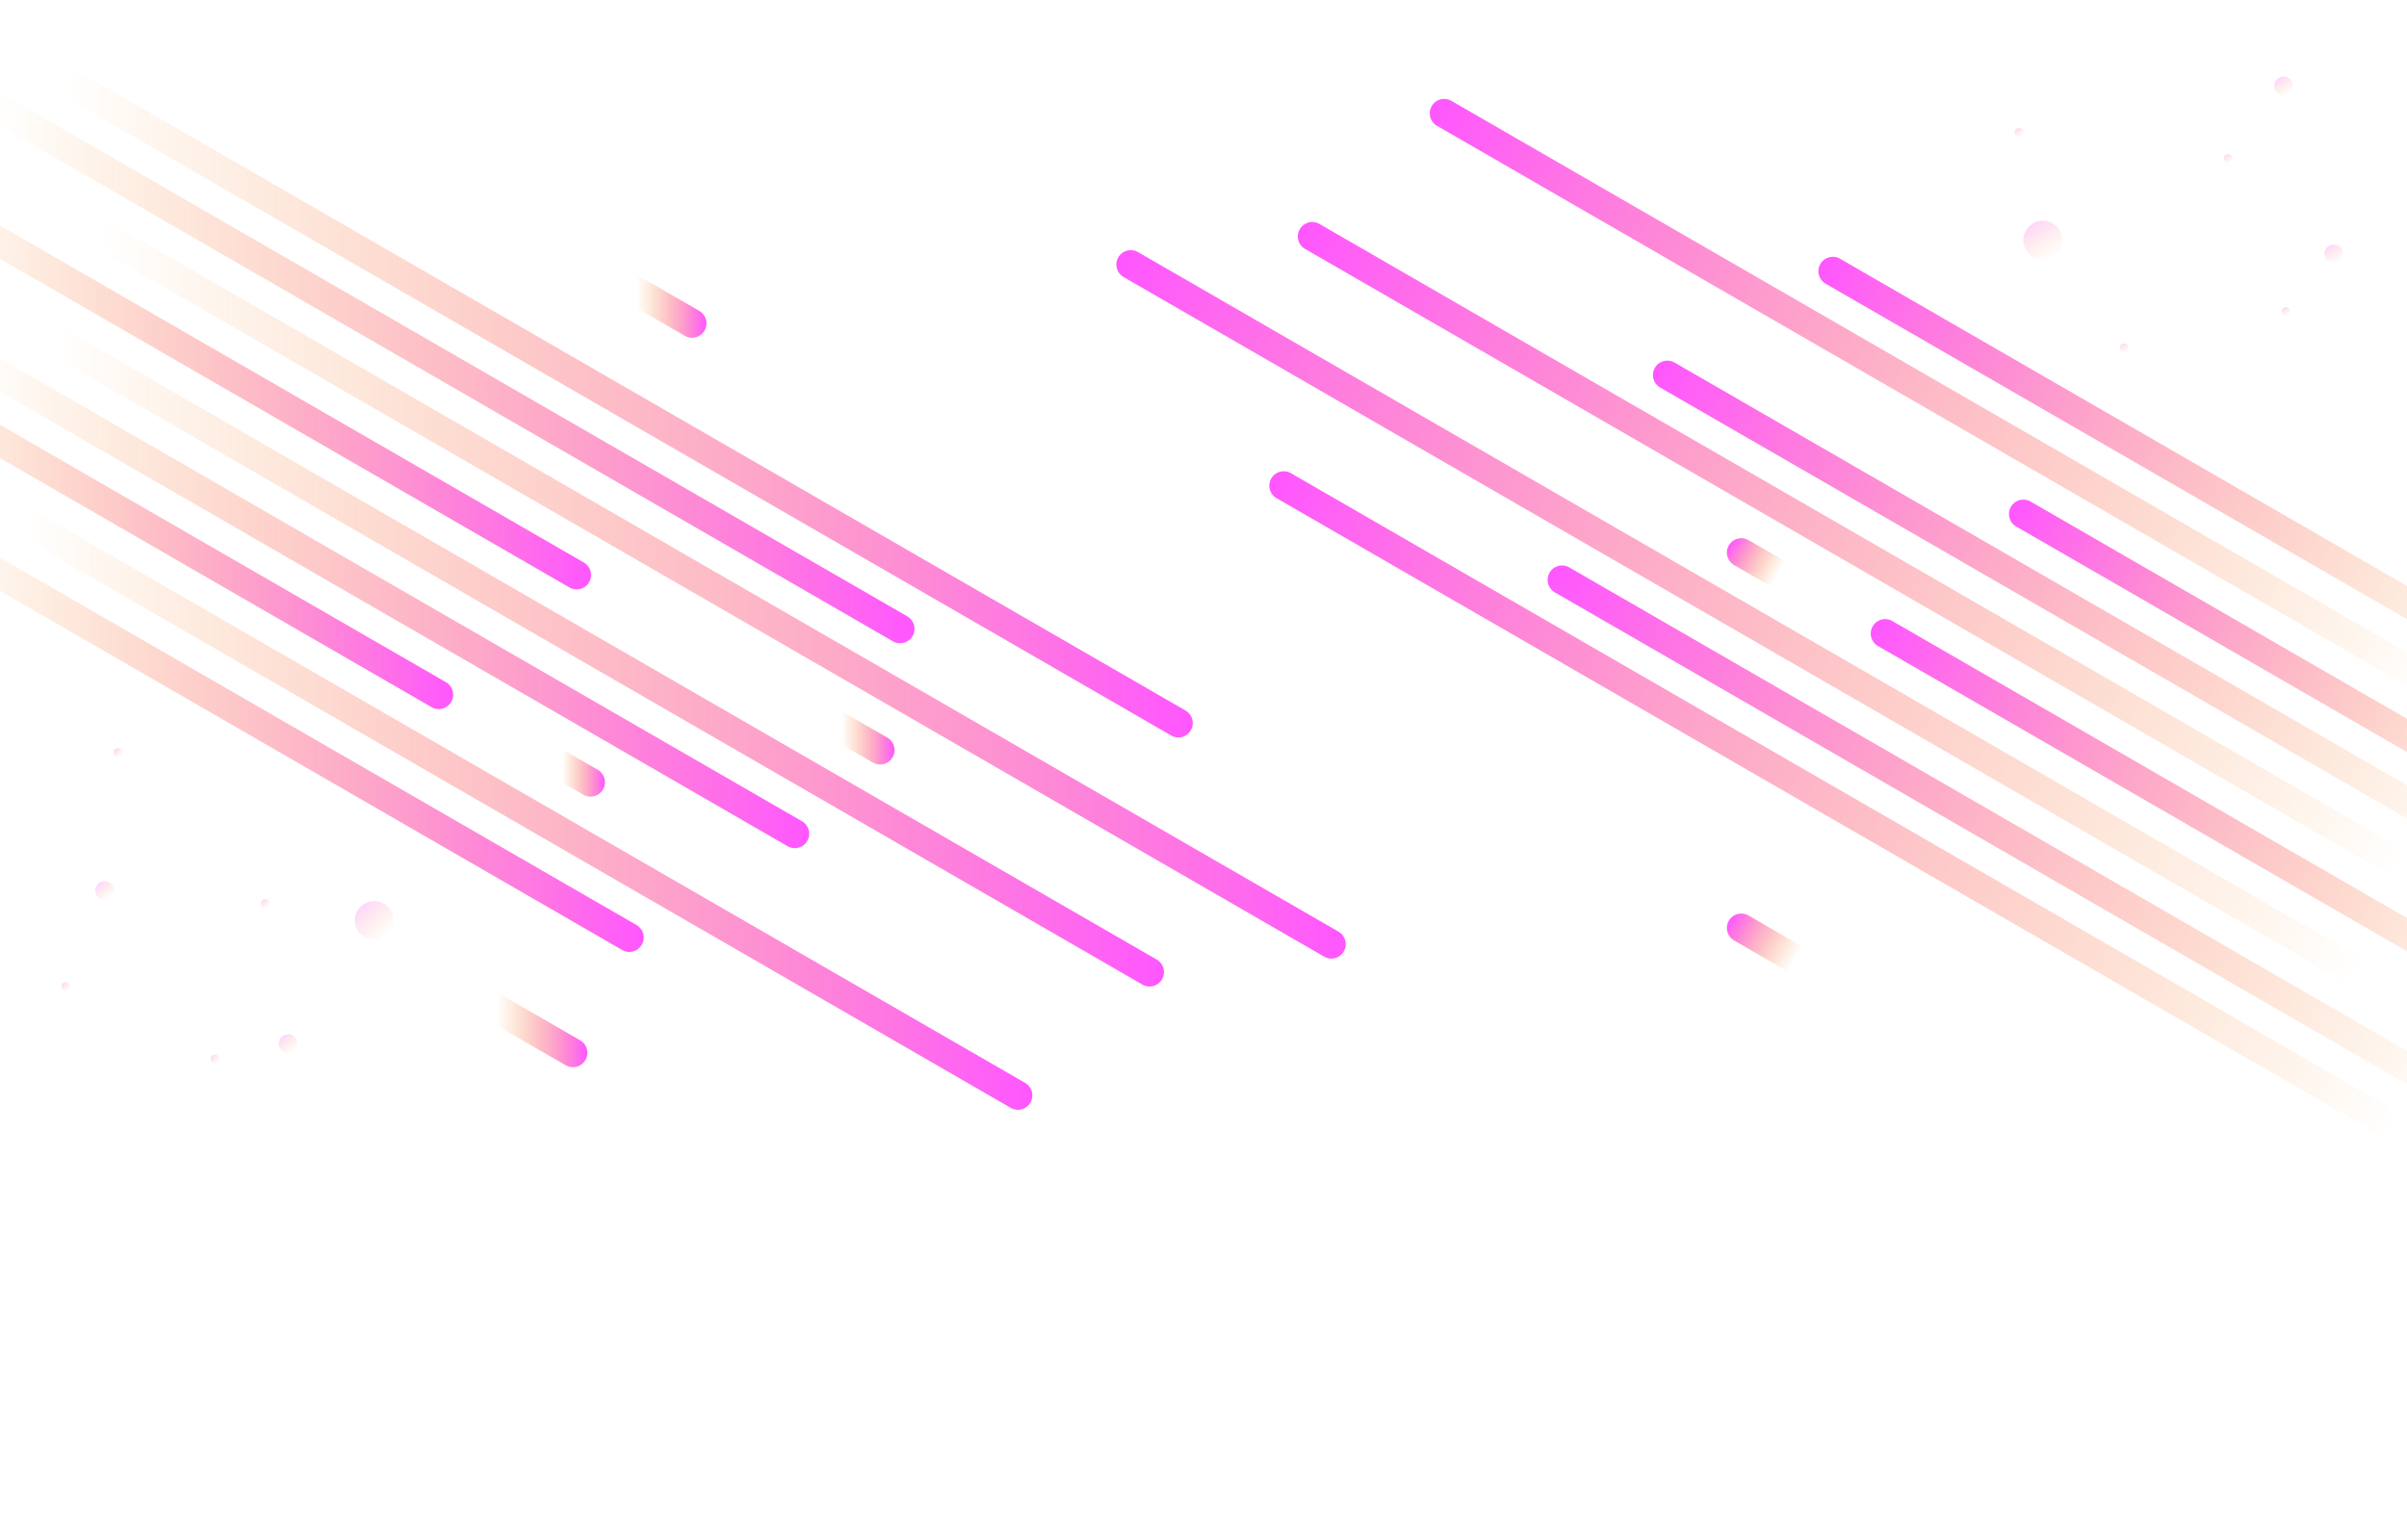 <svg id="Слой_1" data-name="Слой 1" xmlns="http://www.w3.org/2000/svg" xmlns:xlink="http://www.w3.org/1999/xlink" viewBox="0 0 1920 1228.81"><defs><style>.cls-1{opacity:.25}</style><linearGradient id="Безымянный_градиент_1342" x1="658.5" y1="589.28" x2="713.5" y2="589.28" gradientUnits="userSpaceOnUse"><stop offset=".24" stop-color="#f7931e" stop-opacity="0"/><stop offset="1" stop-color="#ff56ff"/></linearGradient><linearGradient id="Безымянный_градиент_1342-2" x1="437.5" y1="617.8" x2="482.5" y2="617.8" xlink:href="#Безымянный_градиент_1342"/><linearGradient id="Безымянный_градиент_1342-3" x1="-231.5" y1="242.07" x2="951.5" y2="242.07" xlink:href="#Безымянный_градиент_1342"/><linearGradient id="Безымянный_градиент_1342-4" x1="490.5" y1="243.56" x2="563.5" y2="243.56" xlink:href="#Безымянный_градиент_1342"/><linearGradient id="Безымянный_градиент_1342-5" x1="-231.5" y1="230.98" x2="729.5" y2="230.98" xlink:href="#Безымянный_градиент_1342"/><linearGradient id="Безымянный_градиент_1342-6" x1="-231.5" y1="383.28" x2="1073.5" y2="383.28" xlink:href="#Безымянный_градиент_1342"/><linearGradient id="Безымянный_градиент_1342-7" x1="-231.5" y1="262.5" x2="471.5" y2="262.5" xlink:href="#Безымянный_градиент_1342"/><linearGradient id="Безымянный_градиент_1342-8" x1="-231.5" y1="447.43" x2="928.5" y2="447.43" xlink:href="#Безымянный_градиент_1342"/><linearGradient id="Безымянный_градиент_1342-9" x1="-231.5" y1="418.73" x2="645.5" y2="418.73" xlink:href="#Безымянный_градиент_1342"/><linearGradient id="Безымянный_градиент_1342-10" x1="-231.5" y1="389.75" x2="361.5" y2="389.75" xlink:href="#Безымянный_градиент_1342"/><linearGradient id="Безымянный_градиент_1342-11" x1="-231.5" y1="576.11" x2="823.5" y2="576.11" xlink:href="#Безымянный_градиент_1342"/><linearGradient id="Безымянный_градиент_1342-12" x1="-231.5" y1="539.63" x2="513.5" y2="539.63" xlink:href="#Безымянный_градиент_1342"/><linearGradient id="Безымянный_градиент_1342-13" x1="373.5" y1="819.26" x2="468.5" y2="819.26" xlink:href="#Безымянный_градиент_1342"/><linearGradient id="Безымянный_градиент_1342-14" x1="2193.96" y1="1063.01" x2="1014.04" y2="381.79" xlink:href="#Безымянный_градиент_1342"/><linearGradient id="Безымянный_градиент_1342-15" x1="1448.96" y1="775.09" x2="1379.04" y2="734.72" xlink:href="#Безымянный_градиент_1342"/><linearGradient id="Безымянный_градиент_1342-16" x1="2193.96" y1="1010.01" x2="1236.04" y2="456.96" xlink:href="#Безымянный_градиент_1342"/><linearGradient id="Безымянный_градиент_1342-17" x1="2193.96" y1="957.01" x2="892.04" y2="205.35" xlink:href="#Безымянный_градиент_1342"/><linearGradient id="Безымянный_градиент_1342-18" x1="2193.96" y1="904.01" x2="1494.04" y2="499.91" xlink:href="#Безымянный_градиент_1342"/><linearGradient id="Безымянный_градиент_1342-19" x1="1430.96" y1="465.17" x2="1379.04" y2="435.2" xlink:href="#Безымянный_градиент_1342"/><linearGradient id="Безымянный_градиент_1342-20" x1="2193.96" y1="851.01" x2="1037.04" y2="183.07" xlink:href="#Безымянный_градиент_1342"/><linearGradient id="Безымянный_градиент_1342-21" x1="2193.96" y1="798.01" x2="1320.04" y2="293.46" xlink:href="#Безымянный_градиент_1342"/><linearGradient id="Безымянный_градиент_1342-22" x1="2193.96" y1="745.01" x2="1604.04" y2="404.42" xlink:href="#Безымянный_градиент_1342"/><linearGradient id="Безымянный_градиент_1342-23" x1="2193.96" y1="692.01" x2="1142.04" y2="84.69" xlink:href="#Безымянный_градиент_1342"/><linearGradient id="Безымянный_градиент_1342-24" x1="2193.96" y1="639.01" x2="1452.04" y2="210.67" xlink:href="#Безымянный_градиент_1342"/><linearGradient id="Безымянный_градиент_1374" x1="1817.75" y1="62.1" x2="1825.25" y2="75.09" gradientUnits="userSpaceOnUse"><stop offset="0" stop-color="#ff56ff"/><stop offset="1" stop-color="#f7931e" stop-opacity="0"/></linearGradient><linearGradient id="Безымянный_градиент_1374-2" x1="1857.75" y1="196.1" x2="1865.25" y2="209.09" xlink:href="#Безымянный_градиент_1374"/><linearGradient id="Безымянный_градиент_1374-3" x1="1621.75" y1="178.17" x2="1637.25" y2="205.02" xlink:href="#Безымянный_градиент_1374"/><linearGradient id="Безымянный_градиент_1374-4" x1="1775.75" y1="123.57" x2="1779.25" y2="129.63" xlink:href="#Безымянный_градиент_1374"/><linearGradient id="Безымянный_градиент_1374-5" x1="1608.75" y1="102.57" x2="1612.25" y2="108.63" xlink:href="#Безымянный_градиент_1374"/><linearGradient id="Безымянный_градиент_1374-6" x1="1692.75" y1="274.57" x2="1696.25" y2="280.63" xlink:href="#Безымянный_градиент_1374"/><linearGradient id="Безымянный_градиент_1374-7" x1="1821.75" y1="245.57" x2="1825.25" y2="251.63" xlink:href="#Безымянный_градиент_1374"/><linearGradient id="Безымянный_градиент_1374-8" x1="3409.85" y1="1222.98" x2="3424.56" y2="1225.95" gradientTransform="rotate(38.6 2484.177 -3792.129)" xlink:href="#Безымянный_градиент_1374"/><linearGradient id="Безымянный_градиент_1374-9" x1="3600.45" y1="1227.14" x2="3615.16" y2="1230.11" gradientTransform="rotate(38.6 2484.177 -3792.129)" xlink:href="#Безымянный_градиент_1374"/><linearGradient id="Безымянный_градиент_1374-10" x1="3584.97" y1="1105.97" x2="3615.37" y2="1112.1" gradientTransform="rotate(38.6 2484.177 -3792.129)" xlink:href="#Безымянный_градиент_1374"/><linearGradient id="Безымянный_градиент_1374-11" x1="3520.38" y1="1151.93" x2="3527.24" y2="1153.32" gradientTransform="rotate(38.6 2484.177 -3792.129)" xlink:href="#Безымянный_градиент_1374"/><linearGradient id="Безымянный_градиент_1374-12" x1="3353.38" y1="1130.93" x2="3360.24" y2="1132.32" gradientTransform="rotate(38.6 2484.177 -3792.129)" xlink:href="#Безымянный_градиент_1374"/><linearGradient id="Безымянный_градиент_1374-13" x1="3437.38" y1="1302.93" x2="3444.24" y2="1304.32" gradientTransform="rotate(38.6 2484.177 -3792.129)" xlink:href="#Безымянный_градиент_1374"/><linearGradient id="Безымянный_градиент_1374-14" x1="3566.38" y1="1273.93" x2="3573.24" y2="1275.32" gradientTransform="rotate(38.6 2484.177 -3792.129)" xlink:href="#Безымянный_градиент_1374"/><linearGradient id="Безымянный_градиент_1376" x1="1694" y1="917.5" x2="1397.75" y2="746.46" gradientUnits="userSpaceOnUse"><stop offset=".3" stop-color="#f0a" stop-opacity="0"/><stop offset=".96" stop-color="#f0a" stop-opacity=".96"/><stop offset="1" stop-color="#f0a"/></linearGradient><linearGradient id="Безымянный_градиент_1376-2" x1="5232" y1="-8848.7" x2="4935.75" y2="-9019.74" gradientTransform="rotate(180 2742.875 -4381.12)" xlink:href="#Безымянный_градиент_1376"/></defs><path d="M702 610a11.5 11.5 0 0 1-5.74-1.54l-32-18.48a11.5 11.5 0 1 1 11.5-19.92l32 18.48A11.5 11.5 0 0 1 702 610z" fill="url(#Безымянный_градиент_1342)"/><path d="M471 635.65a11.4 11.4 0 0 1-5.74-1.54l-22-12.7a11.5 11.5 0 1 1 11.5-19.92l22 12.7a11.5 11.5 0 0 1-5.76 21.46z" fill="url(#Безымянный_градиент_1342-2)"/><path d="M940 588.43a11.5 11.5 0 0 1-5.74-1.54l-1160-669.73A11.51 11.51 0 0 1-230-98.55a11.51 11.51 0 0 1 15.71-4.21L945.75 567a11.5 11.5 0 0 1-5.75 21.43z" fill="url(#Безымянный_градиент_1342-3)"/><path d="M552 269.5a11.41 11.41 0 0 1-5.74-1.55l-50-28.86a11.5 11.5 0 0 1 11.5-19.92l50 28.87A11.5 11.5 0 0 1 552 269.5z" fill="url(#Безымянный_градиент_1342-4)"/><path d="M718 513.26a11.5 11.5 0 0 1-5.74-1.54l-938-541.56A11.51 11.51 0 0 1-230-45.55a11.51 11.51 0 0 1 15.71-4.21l938 541.56a11.5 11.5 0 0 1-5.71 21.46z" fill="url(#Безымянный_градиент_1342-5)"/><path d="M1062 764.87a11.41 11.41 0 0 1-5.74-1.55l-1282-740.16A11.51 11.51 0 0 1-230 7.45a11.51 11.51 0 0 1 15.71-4.21l1282 740.17a11.5 11.5 0 0 1-5.76 21.46z" fill="url(#Безымянный_градиент_1342-6)"/><path d="M460 470.3a11.5 11.5 0 0 1-5.74-1.54l-680-392.6A11.51 11.51 0 0 1-230 60.45a11.51 11.51 0 0 1 15.71-4.21l680 392.6A11.5 11.5 0 0 1 460 470.3z" fill="url(#Безымянный_градиент_1342-7)"/><path d="M917 787.15a11.5 11.5 0 0 1-5.74-1.54l-1137-656.45a11.51 11.51 0 0 1-4.26-15.71 11.51 11.51 0 0 1 15.71-4.21l1137 656.45a11.5 11.5 0 0 1-5.71 21.46z" fill="url(#Безымянный_градиент_1342-8)"/><path d="M634 676.76a11.5 11.5 0 0 1-5.74-1.54l-854-493.06a11.51 11.51 0 0 1-4.26-15.71 11.51 11.51 0 0 1 15.71-4.21l854 493.06a11.5 11.5 0 0 1-5.71 21.46z" fill="url(#Безымянный_градиент_1342-9)"/><path d="M350 565.79a11.4 11.4 0 0 1-5.74-1.54l-570-329.09a11.51 11.51 0 0 1-4.26-15.71 11.51 11.51 0 0 1 15.71-4.21l570 329.09a11.5 11.5 0 0 1-5.71 21.46z" fill="url(#Безымянный_градиент_1342-10)"/><path d="M812 885.53a11.5 11.5 0 0 1-5.74-1.54l-1032-595.83a11.51 11.51 0 0 1-4.26-15.71 11.51 11.51 0 0 1 15.71-4.21l1032 595.83a11.5 11.5 0 0 1-5.71 21.46z" fill="url(#Безымянный_градиент_1342-11)"/><path d="M502 759.55a11.5 11.5 0 0 1-5.74-1.54l-722-416.85a11.51 11.51 0 0 1-4.26-15.71 11.51 11.51 0 0 1 15.71-4.21l722 416.85a11.5 11.5 0 0 1-5.71 21.46z" fill="url(#Безымянный_градиент_1342-12)"/><path d="M457 851.55a11.41 11.41 0 0 1-5.74-1.55l-72-41.57a11.5 11.5 0 1 1 11.5-19.92l72 41.57a11.51 11.51 0 0 1-5.76 21.47z" fill="url(#Безымянный_градиент_1342-13)"/><path d="M2184 1068.76a11.4 11.4 0 0 1-5.74-1.54l-1160-669.72a11.5 11.5 0 0 1 11.5-19.92l1160 669.72a11.5 11.5 0 0 1-5.76 21.46z" fill="url(#Безымянный_градиент_1342-14)"/><path d="M1439 780.84a11.5 11.5 0 0 1-5.74-1.54l-50-28.87a11.5 11.5 0 0 1 11.5-19.92l50 28.87a11.5 11.5 0 0 1-5.76 21.46z" fill="url(#Безымянный_градиент_1342-15)"/><path d="M2184 1015.76a11.4 11.4 0 0 1-5.74-1.54l-938-541.55a11.5 11.5 0 0 1 11.5-19.92l938 541.55a11.5 11.5 0 0 1-5.76 21.46z" fill="url(#Безымянный_градиент_1342-16)"/><path d="M2184 962.76a11.4 11.4 0 0 1-5.74-1.54l-1282-740.16a11.5 11.5 0 1 1 11.5-19.92l1282 740.16a11.5 11.5 0 0 1-5.76 21.46z" fill="url(#Безымянный_градиент_1342-17)"/><path d="M2184 909.76a11.4 11.4 0 0 1-5.74-1.54l-680-392.6a11.5 11.5 0 1 1 11.5-19.91l680 392.59a11.5 11.5 0 0 1-5.76 21.46z" fill="url(#Безымянный_градиент_1342-18)"/><path d="M1421 470.92a11.4 11.4 0 0 1-5.74-1.54l-32-18.47a11.5 11.5 0 0 1 11.5-19.92l32 18.47a11.5 11.5 0 0 1-5.76 21.46z" fill="url(#Безымянный_градиент_1342-19)"/><path d="M2184 856.76a11.4 11.4 0 0 1-5.74-1.54l-1137-656.45a11.5 11.5 0 1 1 11.5-19.91l1137 656.44a11.5 11.5 0 0 1-5.76 21.46z" fill="url(#Безымянный_градиент_1342-20)"/><path d="M2184 803.76a11.4 11.4 0 0 1-5.74-1.54l-854-493a11.5 11.5 0 0 1 11.5-19.92l854 493.05a11.5 11.5 0 0 1-5.76 21.46z" fill="url(#Безымянный_градиент_1342-21)"/><path d="M2184 750.76a11.4 11.4 0 0 1-5.74-1.54l-570-329.09a11.5 11.5 0 0 1 11.5-19.92l570 329.09a11.5 11.5 0 0 1-5.76 21.46z" fill="url(#Безымянный_градиент_1342-22)"/><path d="M2184 697.76a11.4 11.4 0 0 1-5.74-1.54l-1032-595.82a11.5 11.5 0 0 1 11.5-19.92l1032 595.82a11.5 11.5 0 0 1-5.76 21.46z" fill="url(#Безымянный_градиент_1342-23)"/><path d="M2184 644.76a11.4 11.4 0 0 1-5.74-1.54l-722-416.84a11.5 11.5 0 0 1 11.5-19.92l722 416.84a11.5 11.5 0 0 1-5.76 21.46z" fill="url(#Безымянный_градиент_1342-24)"/><g class="cls-1"><circle cx="1821.5" cy="68.6" r="7.5" fill="url(#Безымянный_градиент_1374)"/><circle cx="1861.5" cy="202.6" r="7.5" fill="url(#Безымянный_градиент_1374-2)"/><circle cx="1629.5" cy="191.6" r="15.5" fill="url(#Безымянный_градиент_1374-3)"/><circle cx="1777.5" cy="126.6" r="3.5" fill="url(#Безымянный_градиент_1374-4)"/><circle cx="1610.5" cy="105.6" r="3.5" fill="url(#Безымянный_градиент_1374-5)"/><circle cx="1694.5" cy="277.6" r="3.5" fill="url(#Безымянный_градиент_1374-6)"/><circle cx="1823.5" cy="248.6" r="3.5" fill="url(#Безымянный_градиент_1374-7)"/></g><g class="cls-1"><circle cx="83.5" cy="710.6" r="7.5" fill="url(#Безымянный_градиент_1374-8)"/><circle cx="229.86" cy="832.77" r="7.5" fill="url(#Безымянный_градиент_1374-9)"/><circle cx="298.51" cy="734.55" r="15.5" fill="url(#Безымянный_градиент_1374-10)"/><circle cx="211.63" cy="720.97" r="3.5" fill="url(#Безымянный_градиент_1374-11)"/><circle cx="94.23" cy="600.36" r="3.5" fill="url(#Безымянный_градиент_1374-12)"/><circle cx="52.56" cy="787.19" r="3.5" fill="url(#Безымянный_градиент_1374-13)"/><circle cx="171.47" cy="845.01" r="3.5" fill="url(#Безымянный_градиент_1374-14)"/></g><path fill="url(#Безымянный_градиент_1376)" d="M1397.75 746.46L1694 917.5"/><path fill="url(#Безымянный_градиент_1376-2)" d="M550 257.5L253.75 86.46"/></svg>